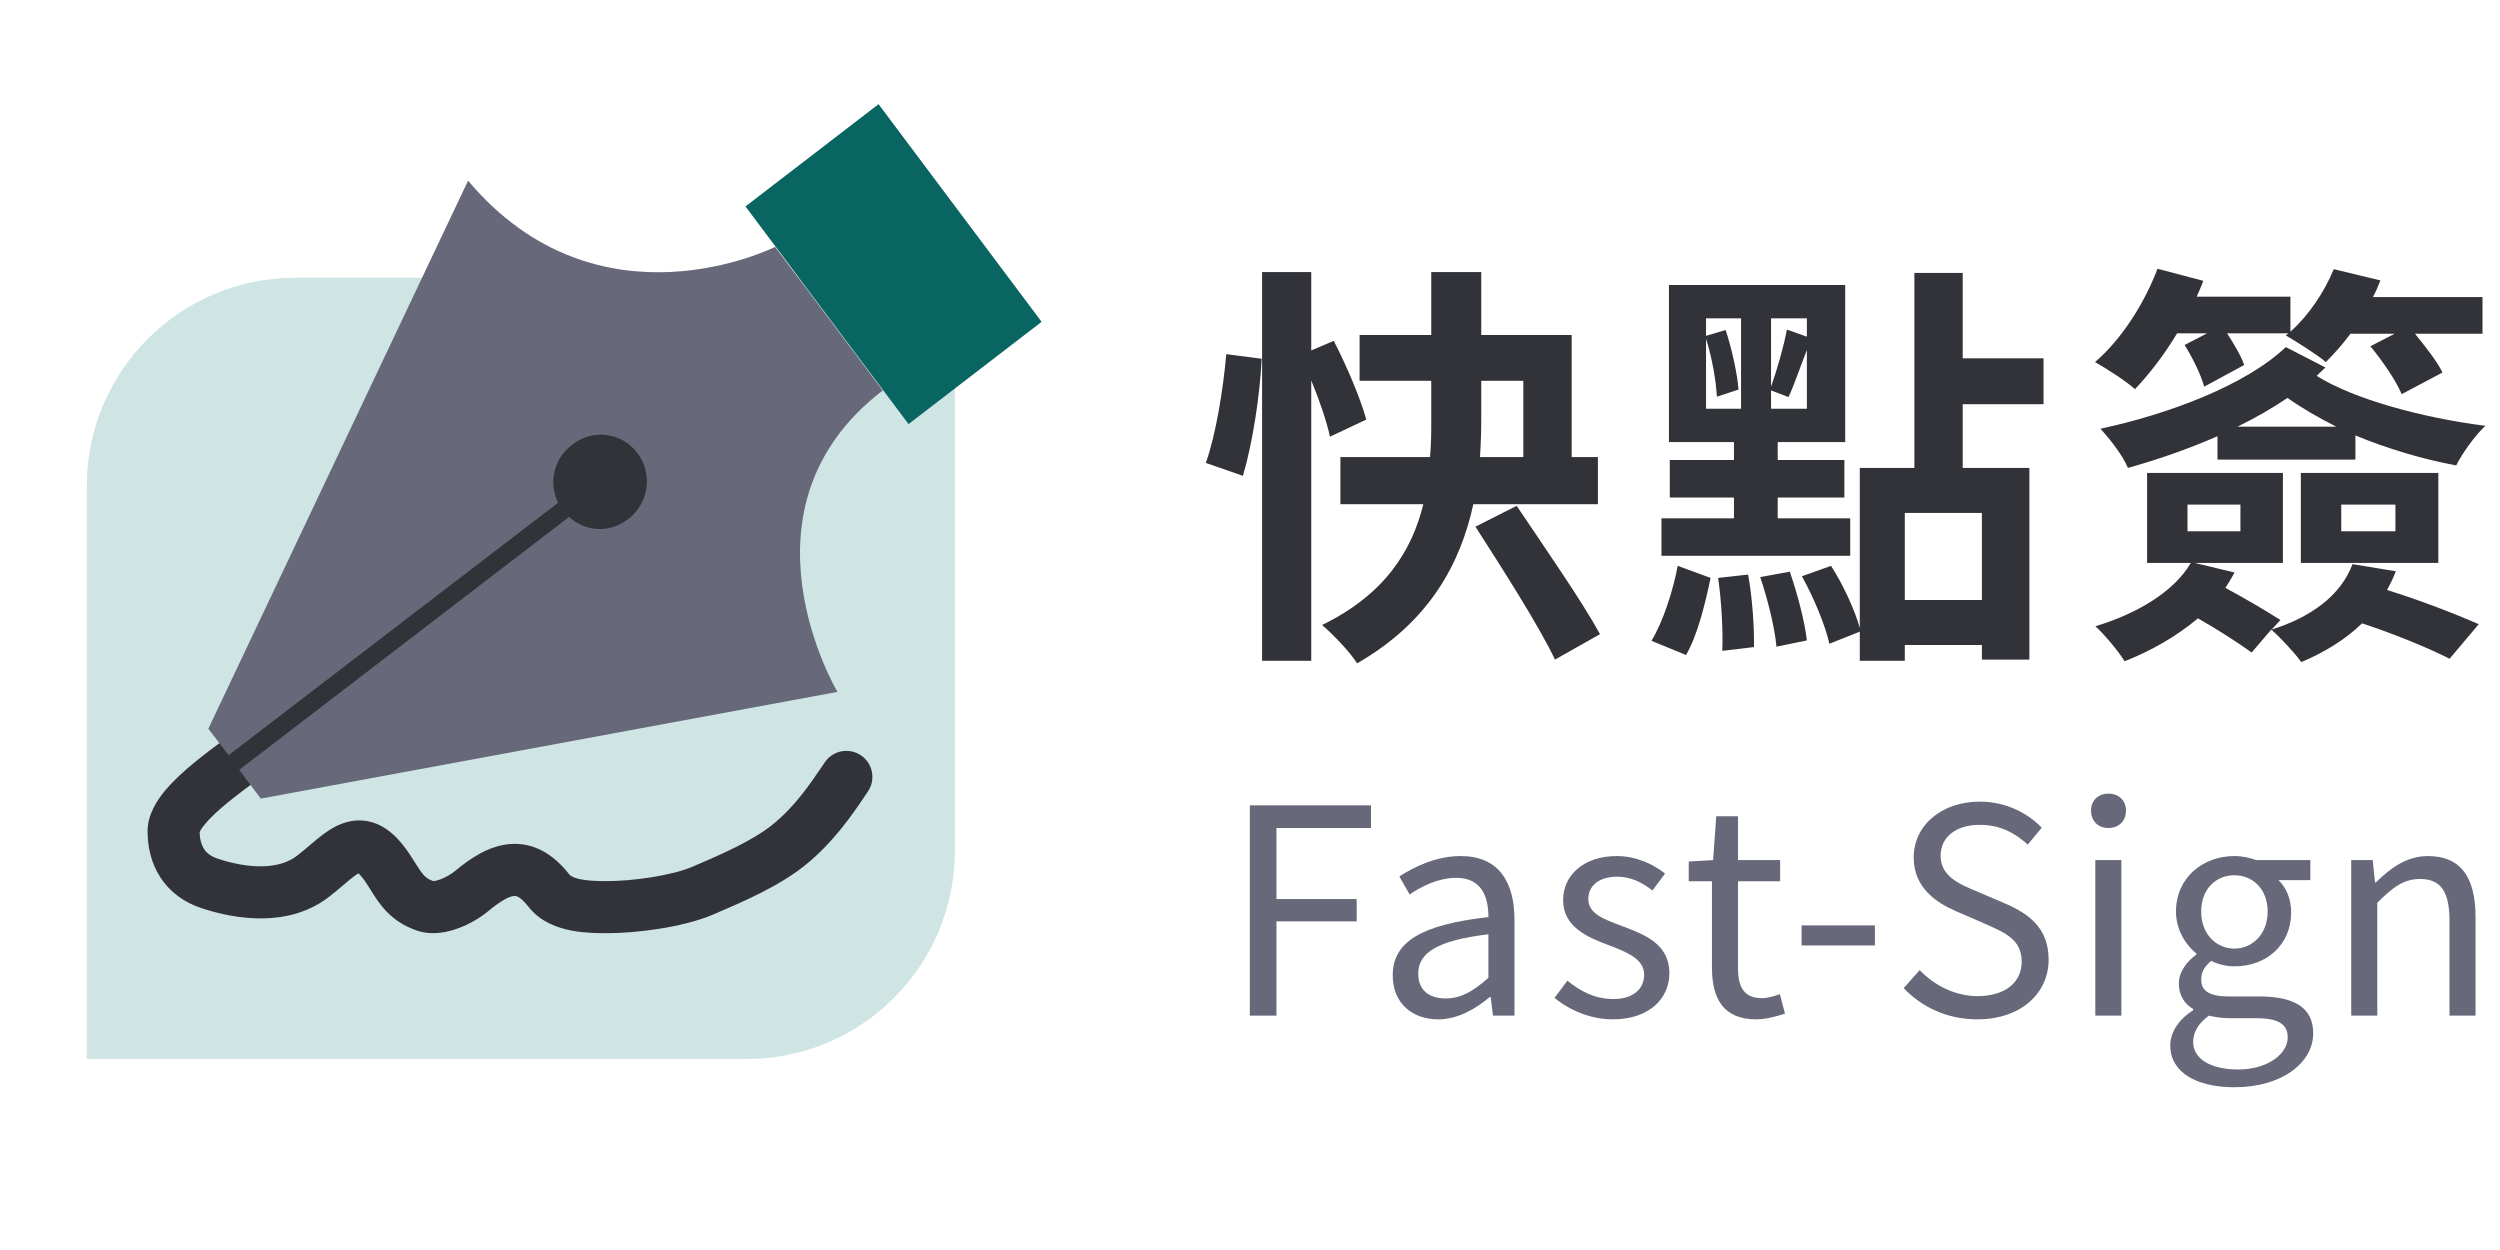 <svg width="96" height="48" viewBox="0 0 96 48" fill="none" xmlns="http://www.w3.org/2000/svg">
<path d="M47.728 18.272C48.096 17.04 48.384 15.168 48.448 13.776L47.088 13.6C46.976 14.928 46.688 16.704 46.304 17.776L47.728 18.272ZM52.464 16.112C52.256 15.328 51.712 14.048 51.216 13.088L50.352 13.456V10.448H48.464V25.376H50.352V14.608C50.672 15.376 50.944 16.192 51.072 16.768L52.464 16.112ZM56.88 14.624H58.496V17.552H56.832C56.864 17.056 56.88 16.576 56.88 16.096V14.624ZM61.36 19.36V17.552H60.352V12.864H56.88V10.448H54.96V12.864H52.208V14.624H54.96V16.08C54.96 16.56 54.96 17.04 54.912 17.552H51.472V19.36H54.656C54.224 21.12 53.2 22.816 50.768 24C51.184 24.352 51.856 25.056 52.112 25.472C54.88 23.888 56.08 21.648 56.576 19.36H61.36ZM56.656 20.224C57.696 21.84 59.104 24.048 59.712 25.328L61.44 24.352C60.752 23.088 59.28 20.976 58.24 19.424L56.656 20.224Z" fill="#323338"/>
<path d="M65.512 13.008C65.736 13.712 65.896 14.608 65.928 15.232L66.76 14.96C66.712 14.352 66.504 13.392 66.264 12.672L65.512 12.896V12.224H66.856V15.696H65.512V13.008ZM69.384 12.928L68.616 12.656C68.504 13.28 68.232 14.224 68.008 14.848V12.224H69.384V12.928ZM68.008 15.696V14.992L68.68 15.248C68.888 14.8 69.128 14.096 69.384 13.44V15.696H68.008ZM71.048 19.904H68.264V19.104H70.824V17.664H68.264V16.976H70.856V10.944H64.088V16.976H66.584V17.664H64.12V19.104H66.584V19.904H63.8V21.344H71.048V19.904ZM64.744 25.152C65.192 24.384 65.48 23.168 65.688 22.192L64.424 21.728C64.248 22.672 63.864 23.872 63.416 24.608L64.744 25.152ZM65.976 22.192C66.104 23.072 66.168 24.224 66.136 24.992L67.352 24.848C67.368 24.08 67.288 22.944 67.128 22.064L65.976 22.192ZM67.592 22.16C67.88 23.008 68.152 24.112 68.216 24.832L69.384 24.592C69.304 23.872 69.016 22.784 68.728 21.952L67.592 22.16ZM76.104 23.04H73.144V19.696H76.104V23.04ZM78.472 15.52V13.76H75.368V10.48H73.512V17.968H71.416V24.112C71.224 23.424 70.776 22.448 70.312 21.728L69.192 22.128C69.64 22.928 70.088 24 70.248 24.72L71.416 24.256V25.376H73.144V24.768H76.104V25.328H77.928V17.968H75.368V15.52H78.472Z" fill="#323338"/>
<path d="M84.752 12.8L83.888 13.248C84.192 13.728 84.528 14.416 84.64 14.848L86.176 14.016C86.064 13.68 85.792 13.216 85.52 12.8H87.872L87.776 12.88C88.176 13.12 88.96 13.6 89.312 13.904C89.616 13.6 89.952 13.232 90.256 12.816H91.952L91.024 13.296C91.472 13.84 92.016 14.624 92.224 15.136L93.792 14.304C93.584 13.872 93.136 13.312 92.736 12.816H95.328V11.408H91.12C91.232 11.2 91.328 10.976 91.408 10.768L89.616 10.336C89.264 11.2 88.656 12.112 87.952 12.736V11.392H84.352C84.448 11.184 84.528 10.992 84.608 10.784L82.848 10.32C82.336 11.68 81.44 13.056 80.448 13.904C80.88 14.144 81.648 14.64 81.984 14.944C82.528 14.368 83.104 13.632 83.6 12.8H84.752ZM84 19.376H86.032V20.4H84V19.376ZM90.336 21.664C89.888 22.864 88.752 23.696 87.232 24.176L87.568 23.808C87.04 23.472 86.208 22.976 85.456 22.576C85.568 22.4 85.696 22.192 85.808 21.984L84.272 21.616H87.664V18.16H82.448V21.616H84.128C83.472 22.736 82.048 23.568 80.464 24.048C80.8 24.352 81.376 25.04 81.584 25.392C82.608 24.992 83.584 24.432 84.4 23.744C85.136 24.16 85.952 24.688 86.464 25.056L87.216 24.176C87.568 24.48 88.144 25.104 88.368 25.424C89.248 25.056 90.064 24.56 90.704 23.936C91.92 24.336 93.248 24.88 94.064 25.296L95.184 23.968C94.304 23.584 92.912 23.04 91.664 22.656C91.792 22.416 91.904 22.192 92 21.936L90.336 21.664ZM91.984 20.4H89.904V19.376H91.984V20.4ZM93.632 18.16H88.352V21.616H93.632V18.16ZM85.92 16.384C86.608 16.048 87.248 15.68 87.84 15.28C88.384 15.664 89.04 16.048 89.712 16.384H85.92ZM87.776 13.328C86.224 14.8 83.264 15.904 80.656 16.464C81.056 16.896 81.52 17.504 81.712 17.968C82.864 17.648 84.048 17.232 85.152 16.752V17.648H90.448V16.72C91.68 17.232 93.024 17.632 94.32 17.872C94.544 17.408 95.056 16.704 95.44 16.352C93.04 16.048 90.368 15.328 88.96 14.432C89.072 14.32 89.184 14.224 89.296 14.112L87.776 13.328Z" fill="#323338"/>
<path d="M3.333 18.666C3.333 14.248 6.915 10.666 11.333 10.666H36.667V32.666C36.667 37.085 33.085 40.666 28.667 40.666H3.333V18.666Z" fill="#CEE5E4"/>
<path fill-rule="evenodd" clip-rule="evenodd" d="M22.856 18.919C23.361 19.576 23.238 20.517 22.581 21.023L11.748 29.356C11.091 29.861 10.149 29.738 9.644 29.081C9.139 28.425 9.262 27.483 9.919 26.978L20.752 18.645C21.409 18.14 22.351 18.262 22.856 18.919Z" fill="#323338"/>
<rect x="20.833" y="15.666" width="5.833" height="5.833" fill="#323338"/>
<path fill-rule="evenodd" clip-rule="evenodd" d="M10.713 27.882C11.1 28.276 11.095 28.909 10.702 29.296C10.511 29.484 10.182 29.727 9.888 29.944C9.873 29.954 9.858 29.965 9.844 29.976L9.826 29.989C9.489 30.238 9.117 30.513 8.763 30.802C8.398 31.1 8.089 31.385 7.879 31.636C7.711 31.837 7.674 31.938 7.667 31.95C7.672 32.243 7.74 32.455 7.834 32.6C7.924 32.74 8.076 32.878 8.361 32.973C9.538 33.364 10.707 33.405 11.412 32.856C11.584 32.722 11.709 32.615 11.843 32.501C11.945 32.414 12.052 32.323 12.188 32.212C12.437 32.011 12.774 31.754 13.171 31.613C13.629 31.451 14.145 31.451 14.652 31.725C15.097 31.966 15.452 32.376 15.759 32.846C15.819 32.938 15.874 33.025 15.923 33.102L15.926 33.107C15.975 33.184 16.018 33.251 16.059 33.314C16.142 33.442 16.203 33.526 16.259 33.59C16.342 33.684 16.431 33.761 16.635 33.834C16.642 33.834 16.653 33.833 16.67 33.831C16.727 33.825 16.811 33.806 16.917 33.766C17.136 33.683 17.349 33.551 17.474 33.447C18.027 32.987 18.731 32.493 19.543 32.415C20.481 32.325 21.256 32.799 21.867 33.586C21.891 33.616 21.999 33.71 22.333 33.772C22.649 33.831 22.998 33.834 23.333 33.834C24.265 33.834 25.773 33.632 26.596 33.28C27.716 32.8 28.873 32.296 29.642 31.684C30.504 30.998 31.106 30.109 31.542 29.465C31.588 29.396 31.632 29.331 31.675 29.269C31.987 28.813 32.609 28.696 33.065 29.008C33.521 29.32 33.637 29.942 33.325 30.398C33.288 30.453 33.246 30.515 33.2 30.583C32.775 31.215 32.006 32.359 30.887 33.249C29.882 34.05 28.48 34.65 27.433 35.097L27.383 35.119C26.211 35.62 24.399 35.834 23.333 35.834L23.305 35.834C22.991 35.834 22.476 35.834 21.965 35.738C21.455 35.642 20.758 35.419 20.288 34.813C19.952 34.381 19.782 34.4 19.739 34.405C19.737 34.406 19.736 34.406 19.735 34.406C19.572 34.421 19.273 34.552 18.752 34.985C18.461 35.227 18.055 35.474 17.622 35.637C17.223 35.788 16.609 35.94 16.007 35.733C14.986 35.382 14.568 34.711 14.225 34.161C14.177 34.085 14.131 34.011 14.085 33.941C13.936 33.713 13.828 33.594 13.764 33.535C13.701 33.573 13.601 33.642 13.448 33.765C13.389 33.813 13.306 33.884 13.21 33.965C13.036 34.112 12.822 34.293 12.64 34.434C11.095 35.637 9.037 35.305 7.731 34.871C7.05 34.645 6.511 34.238 6.154 33.685C5.803 33.142 5.667 32.521 5.667 31.917C5.667 31.263 6.045 30.712 6.343 30.355C6.674 29.959 7.097 29.58 7.497 29.253C7.89 28.932 8.297 28.632 8.626 28.389C8.636 28.382 8.646 28.374 8.656 28.366C9.027 28.093 9.227 27.941 9.299 27.871C9.692 27.483 10.325 27.488 10.713 27.882Z" fill="#323338"/>
<path d="M32.158 26.569L10.013 30.666L9.185 29.563L21.853 19.849C22.152 20.127 22.537 20.291 22.942 20.312C23.347 20.334 23.747 20.211 24.072 19.966C24.27 19.829 24.438 19.652 24.566 19.447C24.695 19.242 24.78 19.013 24.819 18.773C24.857 18.534 24.847 18.289 24.789 18.053C24.731 17.817 24.627 17.596 24.482 17.403C24.337 17.209 24.155 17.047 23.947 16.927C23.738 16.807 23.508 16.731 23.27 16.704C23.032 16.676 22.79 16.698 22.561 16.768C22.331 16.838 22.118 16.954 21.934 17.11C21.61 17.359 21.383 17.715 21.291 18.116C21.2 18.517 21.249 18.938 21.432 19.305L8.778 28.999L8 27.983L17.974 6.938C22.993 12.896 29.764 9.48 29.764 9.48L33.895 14.995C27.967 19.539 32.158 26.569 32.158 26.569Z" fill="#676879"/>
<path d="M34.888 16.285L28.626 7.927L33.736 4L39.998 12.358L34.888 16.285Z" fill="#096561"/>
<path d="M47.993 39H49.016V35.381H52.096V34.523H49.016V31.795H52.646V30.926H47.993V39Z" fill="#676879"/>
<path d="M55.23 39.143C55.967 39.143 56.638 38.758 57.21 38.285H57.243L57.331 39H58.156V35.326C58.156 33.852 57.54 32.873 56.088 32.873C55.131 32.873 54.284 33.302 53.734 33.654L54.13 34.347C54.603 34.028 55.23 33.709 55.923 33.709C56.902 33.709 57.155 34.446 57.155 35.216C54.614 35.502 53.481 36.151 53.481 37.449C53.481 38.527 54.229 39.143 55.23 39.143ZM55.516 38.34C54.922 38.34 54.46 38.065 54.46 37.383C54.46 36.613 55.142 36.118 57.155 35.876V37.548C56.572 38.065 56.099 38.34 55.516 38.34Z" fill="#676879"/>
<path d="M61.926 39.143C63.334 39.143 64.104 38.34 64.104 37.372C64.104 36.239 63.147 35.887 62.278 35.557C61.607 35.304 60.991 35.095 60.991 34.523C60.991 34.061 61.343 33.665 62.102 33.665C62.63 33.665 63.048 33.885 63.455 34.193L63.939 33.544C63.477 33.181 62.828 32.873 62.091 32.873C60.793 32.873 60.023 33.621 60.023 34.567C60.023 35.579 60.936 35.986 61.772 36.294C62.432 36.547 63.136 36.811 63.136 37.427C63.136 37.944 62.751 38.362 61.959 38.362C61.244 38.362 60.705 38.076 60.188 37.658L59.693 38.318C60.265 38.791 61.079 39.143 61.926 39.143Z" fill="#676879"/>
<path d="M67.444 39.143C67.807 39.143 68.203 39.033 68.544 38.923L68.346 38.175C68.148 38.252 67.873 38.329 67.664 38.329C66.971 38.329 66.74 37.911 66.74 37.174V33.841H68.357V33.027H66.74V31.344H65.904L65.783 33.027L64.848 33.082V33.841H65.739V37.152C65.739 38.34 66.168 39.143 67.444 39.143Z" fill="#676879"/>
<path d="M69.181 36.305H71.997V35.535H69.181V36.305Z" fill="#676879"/>
<path d="M75.928 39.143C77.611 39.143 78.667 38.131 78.667 36.855C78.667 35.656 77.941 35.106 77.006 34.699L75.851 34.204C75.224 33.94 74.52 33.643 74.52 32.862C74.52 32.136 75.114 31.674 76.027 31.674C76.775 31.674 77.369 31.971 77.864 32.433L78.403 31.784C77.831 31.19 76.984 30.783 76.027 30.783C74.564 30.783 73.486 31.685 73.486 32.928C73.486 34.105 74.377 34.677 75.125 34.996L76.291 35.502C77.05 35.843 77.633 36.107 77.633 36.932C77.633 37.724 76.995 38.252 75.939 38.252C75.103 38.252 74.289 37.856 73.717 37.251L73.101 37.944C73.805 38.681 74.784 39.143 75.928 39.143Z" fill="#676879"/>
<path d="M80.46 39H81.461V33.027H80.46V39ZM80.966 31.795C81.362 31.795 81.637 31.531 81.637 31.124C81.637 30.739 81.362 30.475 80.966 30.475C80.57 30.475 80.295 30.739 80.295 31.124C80.295 31.531 80.57 31.795 80.966 31.795Z" fill="#676879"/>
<path d="M85.802 41.75C87.65 41.75 88.827 40.793 88.827 39.682C88.827 38.703 88.123 38.263 86.737 38.263H85.571C84.768 38.263 84.526 37.999 84.526 37.614C84.526 37.284 84.691 37.086 84.911 36.899C85.175 37.031 85.505 37.108 85.802 37.108C87.012 37.108 87.98 36.305 87.98 35.029C87.98 34.512 87.782 34.072 87.496 33.797H88.717V33.027H86.638C86.429 32.95 86.132 32.873 85.802 32.873C84.592 32.873 83.558 33.698 83.558 35.007C83.558 35.722 83.943 36.294 84.339 36.613V36.657C84.031 36.877 83.668 37.273 83.668 37.768C83.668 38.241 83.899 38.56 84.218 38.747V38.791C83.657 39.154 83.338 39.638 83.338 40.144C83.338 41.178 84.339 41.75 85.802 41.75ZM85.802 36.426C85.109 36.426 84.526 35.876 84.526 35.007C84.526 34.127 85.098 33.61 85.802 33.61C86.506 33.61 87.078 34.138 87.078 35.007C87.078 35.876 86.484 36.426 85.802 36.426ZM85.945 41.068C84.867 41.068 84.218 40.65 84.218 40.012C84.218 39.66 84.394 39.308 84.823 39C85.087 39.066 85.373 39.099 85.593 39.099H86.627C87.419 39.099 87.848 39.286 87.848 39.836C87.848 40.463 87.089 41.068 85.945 41.068Z" fill="#676879"/>
<path d="M90.287 39H91.288V34.666C91.893 34.061 92.311 33.753 92.927 33.753C93.719 33.753 94.06 34.226 94.06 35.348V39H95.061V35.216C95.061 33.687 94.489 32.873 93.235 32.873C92.421 32.873 91.805 33.324 91.233 33.885H91.2L91.112 33.027H90.287V39Z" fill="#676879"/>
</svg>
